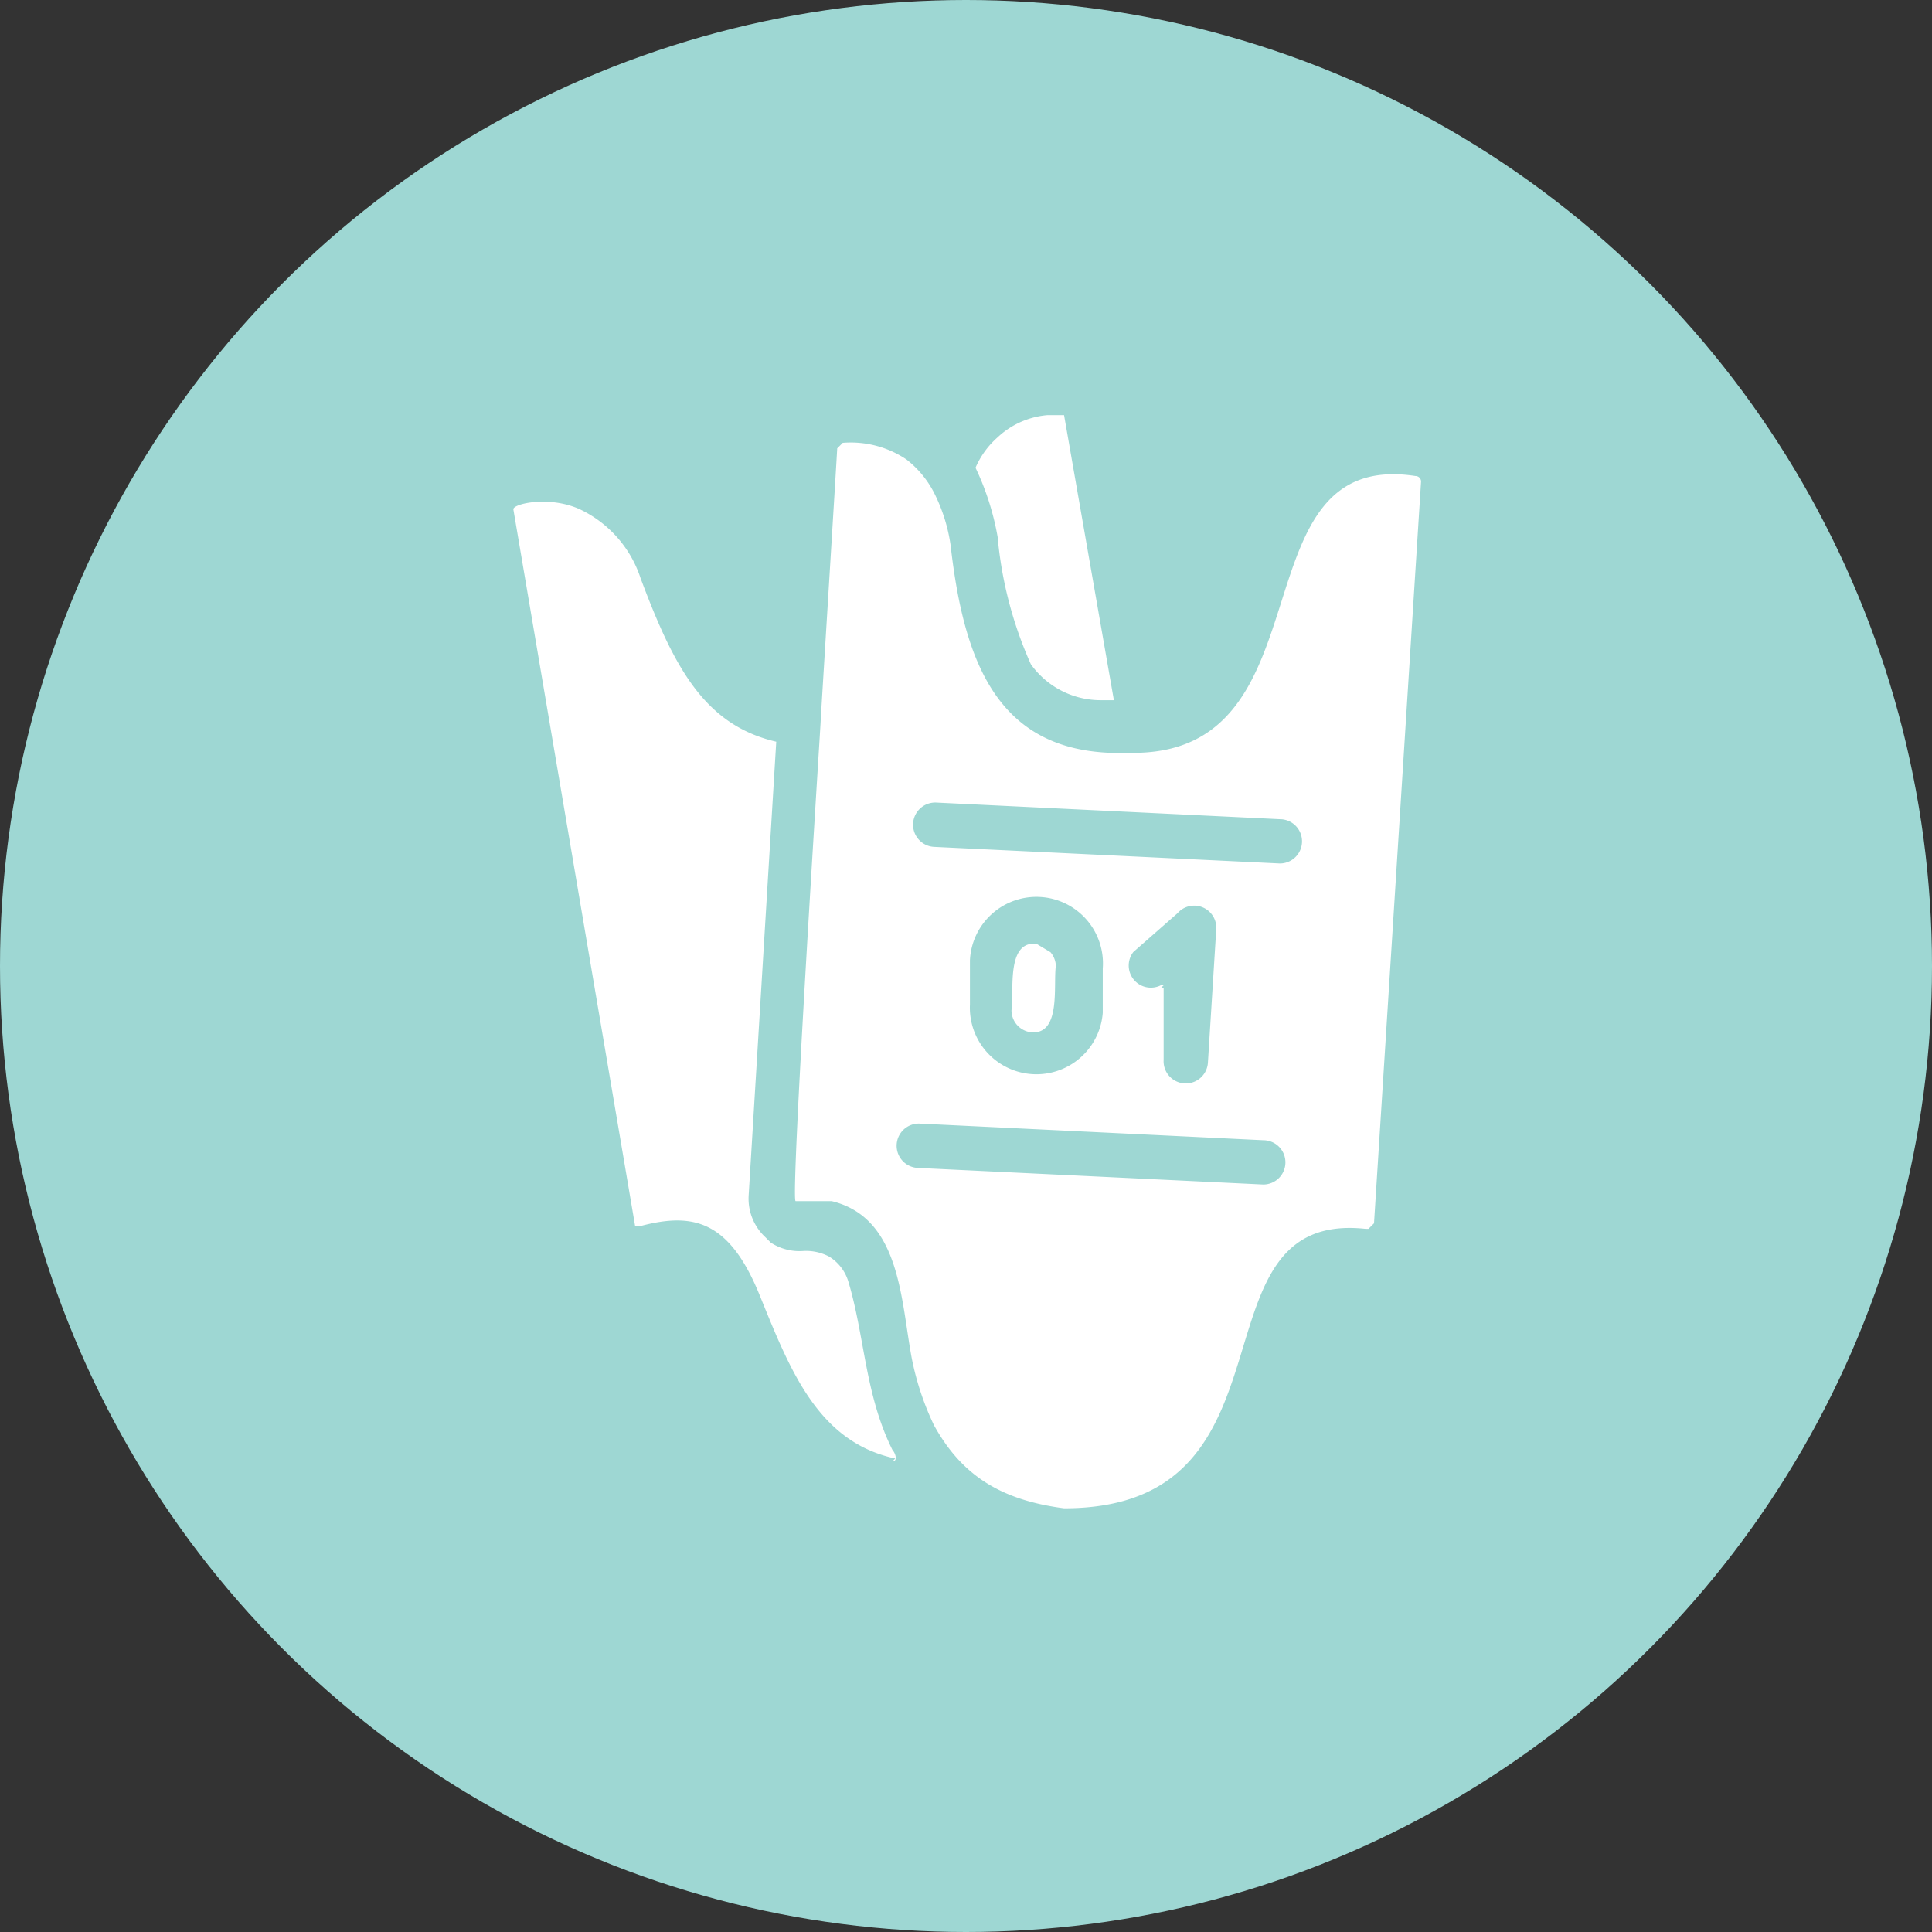 <svg xmlns="http://www.w3.org/2000/svg" xmlns:xlink="http://www.w3.org/1999/xlink" width="112" height="112" viewBox="0 0 112 112"><rect x="0" y="0" width="112" height="112" fill="#333333" stroke="none"/><defs><clipPath id="a"><rect width="112" height="112" transform="translate(-0.136)" fill="#fff" stroke="#707070" stroke-width="1"/></clipPath><clipPath id="b"><rect width="52.622" height="63.869" fill="none"/></clipPath></defs><g transform="translate(0.136)"><circle cx="56" cy="56" r="56" transform="translate(-0.136)" fill="#9ed7d3"/><g clip-path="url(#a)"><g transform="translate(55.934 56)"><g transform="translate(-26.311 -31.934)" clip-path="url(#b)"><path d="M52.3,3.536c-10.428-1.6-4.973,15.723-16.043,16.043h-.481c-7.54.321-9.626-4.973-10.428-12.033h0A9.787,9.787,0,0,0,24.386,4.5a5.776,5.776,0,0,0-1.6-1.925,5.776,5.776,0,0,0-3.69-.963l-.321.321c0,.16-.963,15.723-.963,15.883S16.043,45.57,16.364,45.57H18.45c4.011.963,4.011,5.776,4.653,9.145a16.364,16.364,0,0,0,1.283,3.85h0c1.6,2.888,3.85,4.332,7.54,4.813,14.118,0,7.059-17.327,17.487-16.2h.16l.321-.321,2.727-43a.321.321,0,0,0-.321-.321M37.7,33.056h-.16a1.283,1.283,0,0,1-1.6-1.925L38.5,28.884a1.283,1.283,0,0,1,2.246.963l-.481,7.7a1.286,1.286,0,0,1-2.567-.16V33.216h-.16m-3.369-1.123V34.66a3.858,3.858,0,0,1-7.7-.481V31.612a3.858,3.858,0,1,1,7.7.481m-9.786-7.059a1.286,1.286,0,1,1,.16-2.567l19.894.963a1.283,1.283,0,0,1,0,2.567Zm20.375,18.29a1.283,1.283,0,0,1-1.283,1.283h0l-20.054-.963a1.286,1.286,0,0,1,.16-2.567l19.894.963a1.283,1.283,0,0,1,1.283,1.283M22.14,60.49c-4.492-.963-6.1-5.134-7.861-9.466s-3.85-4.813-6.9-4.011H7.059L0,5.461c0-.321,2.086-.8,3.85,0A6.738,6.738,0,0,1,7.38,9.472c1.925,5.134,3.69,8.5,7.861,9.466l-1.6,26.311a3.048,3.048,0,0,0,.963,2.407l.321.321a3.048,3.048,0,0,0,1.925.481,2.888,2.888,0,0,1,1.444.321,2.567,2.567,0,0,1,1.123,1.444c.963,3.209.963,6.578,2.567,9.786.16.16.321.642,0,.642m9.145-29.52a1.283,1.283,0,0,1,.321.8c-.16,1.123.321,4.011-1.444,3.85A1.283,1.283,0,0,1,28.878,34.5c.16-1.123-.321-4.011,1.444-3.85l.8.481h0M26.793,3.055A4.974,4.974,0,0,1,28.076,1.29,4.813,4.813,0,0,1,31.766.006h.16l2.888,16.525h-.8A4.973,4.973,0,0,1,30,14.445a23.1,23.1,0,0,1-1.925-7.38,15.562,15.562,0,0,0-1.283-4.011" transform="translate(0 -0.006)" fill="#fff"/></g></g></g></g></svg>